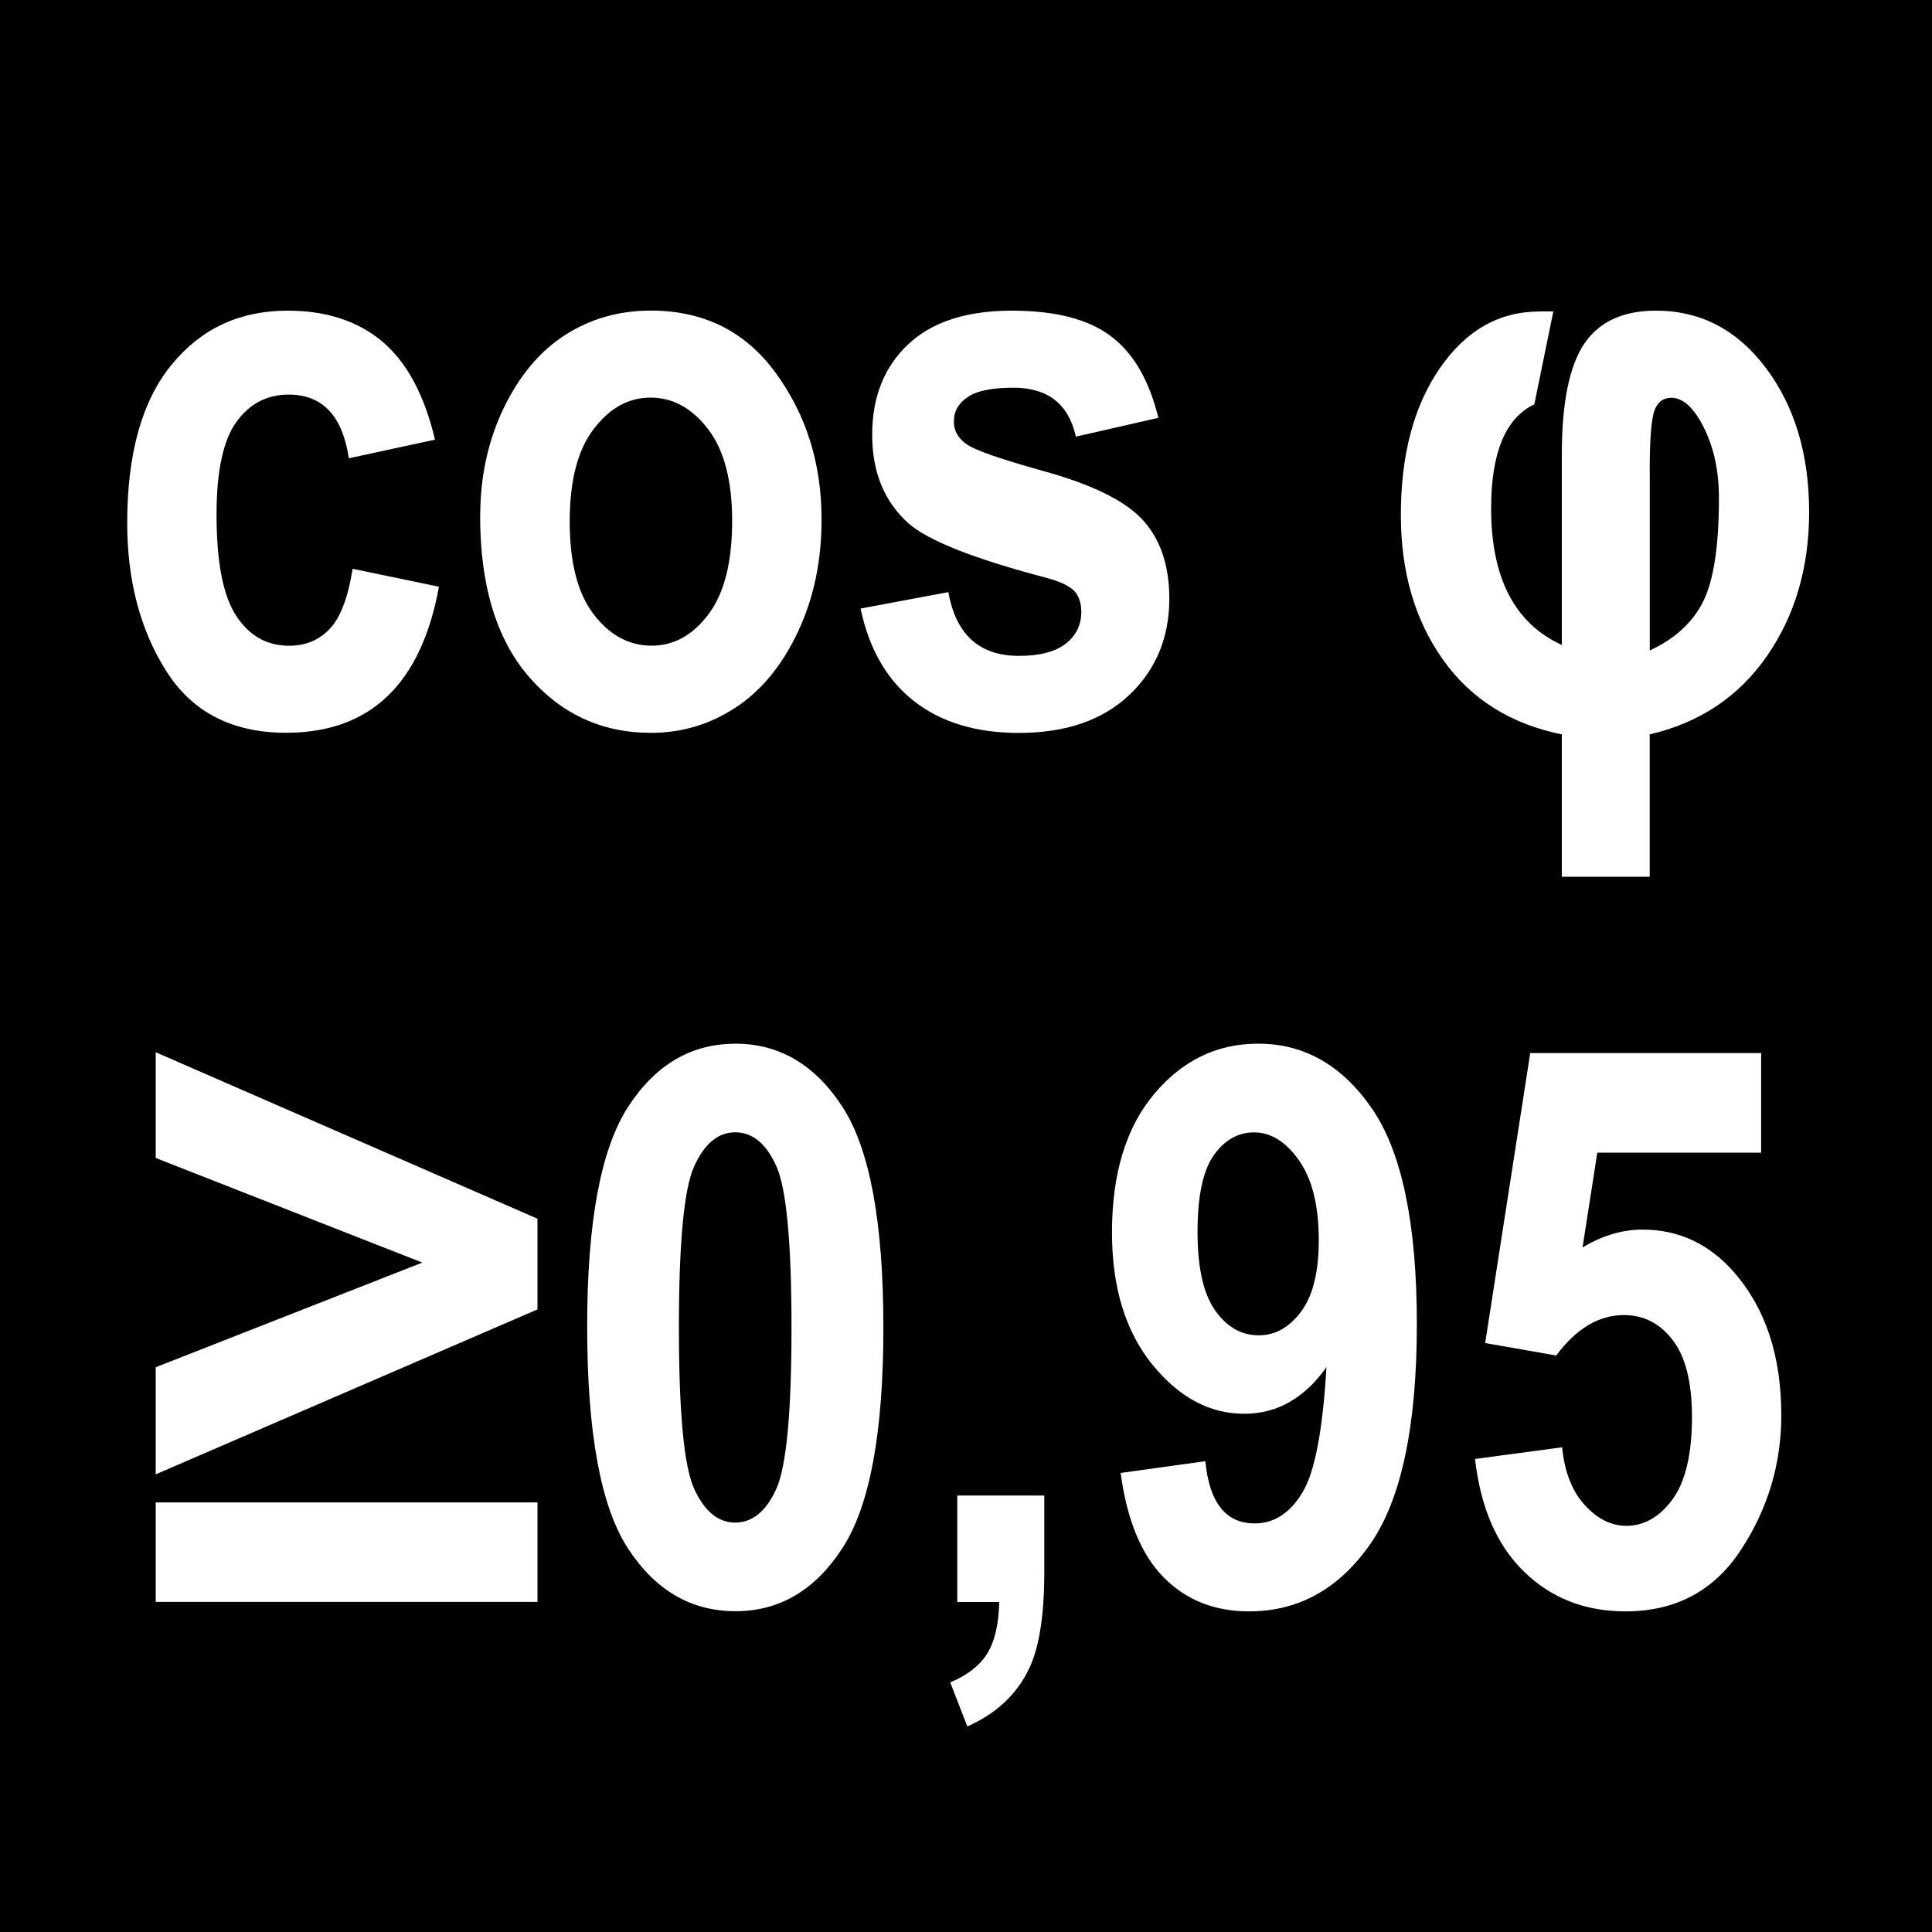 <svg width="25" height="25" viewBox="0 0 25 25" fill="none" xmlns="http://www.w3.org/2000/svg">
<path fill-rule="evenodd" clip-rule="evenodd" d="M0 0H25V25H0V0ZM5.63 5.689L4.514 5.93C4.432 5.381 4.173 5.106 3.737 5.106C3.456 5.106 3.23 5.223 3.059 5.46C2.888 5.696 2.802 6.095 2.802 6.658C2.802 7.278 2.888 7.716 3.059 7.972C3.228 8.229 3.456 8.356 3.741 8.356C3.954 8.356 4.131 8.282 4.268 8.136C4.406 7.991 4.504 7.73 4.563 7.36L5.68 7.592C5.45 8.852 4.791 9.482 3.702 9.482C3.006 9.482 2.489 9.216 2.152 8.685C1.815 8.153 1.646 7.514 1.646 6.767C1.646 5.871 1.837 5.189 2.219 4.721C2.601 4.253 3.101 4.02 3.721 4.02C4.223 4.02 4.632 4.154 4.949 4.421C5.264 4.688 5.492 5.109 5.629 5.69L5.63 5.689ZM6.214 6.677C6.214 6.165 6.316 5.699 6.519 5.278C6.722 4.859 6.987 4.543 7.314 4.334C7.642 4.124 8.01 4.019 8.421 4.019C9.108 4.019 9.648 4.289 10.04 4.829C10.434 5.369 10.631 6 10.631 6.721C10.631 7.259 10.529 7.746 10.324 8.178C10.12 8.611 9.851 8.938 9.518 9.156C9.186 9.374 8.822 9.483 8.425 9.483C7.79 9.483 7.262 9.24 6.843 8.756C6.423 8.269 6.213 7.577 6.213 6.679L6.214 6.677ZM7.372 6.751C7.372 7.279 7.475 7.678 7.682 7.949C7.89 8.22 8.14 8.355 8.433 8.355C8.72 8.355 8.965 8.219 9.17 7.946C9.373 7.674 9.474 7.272 9.474 6.74C9.474 6.222 9.371 5.826 9.164 5.555C8.956 5.282 8.708 5.145 8.418 5.145C8.131 5.145 7.886 5.282 7.68 5.555C7.473 5.826 7.372 6.225 7.372 6.75V6.751ZM11.134 7.875L12.272 7.662C12.369 8.212 12.675 8.487 13.184 8.487C13.454 8.487 13.656 8.434 13.791 8.329C13.925 8.223 13.992 8.087 13.992 7.918C13.992 7.804 13.962 7.713 13.902 7.648C13.838 7.581 13.716 7.524 13.533 7.475C12.603 7.23 12.011 6.996 11.757 6.773C11.444 6.493 11.286 6.111 11.286 5.625C11.286 5.14 11.44 4.751 11.749 4.458C12.057 4.166 12.505 4.02 13.094 4.02C13.654 4.02 14.082 4.129 14.373 4.349C14.665 4.567 14.871 4.92 14.989 5.407L13.922 5.65C13.827 5.227 13.558 5.017 13.116 5.017C12.835 5.017 12.638 5.057 12.521 5.139C12.401 5.219 12.343 5.325 12.343 5.455C12.343 5.572 12.396 5.667 12.503 5.745C12.608 5.823 12.943 5.94 13.508 6.097C14.141 6.272 14.57 6.485 14.796 6.738C15.02 6.989 15.131 7.327 15.131 7.746C15.131 8.249 14.958 8.666 14.613 8.993C14.267 9.32 13.791 9.484 13.182 9.484C12.631 9.484 12.177 9.346 11.829 9.074C11.479 8.801 11.247 8.402 11.136 7.876L11.134 7.875ZM19.919 4.03H20.1L19.854 5.232C19.481 5.41 19.295 5.859 19.295 6.579C19.295 7.477 19.599 8.066 20.21 8.346V5.879C20.21 5.21 20.308 4.733 20.501 4.447C20.694 4.162 21.002 4.02 21.428 4.02C22.007 4.02 22.481 4.269 22.853 4.764C23.224 5.261 23.41 5.881 23.41 6.624C23.41 7.342 23.229 7.962 22.865 8.488C22.501 9.013 21.996 9.352 21.347 9.503V11.345H20.21V9.503C19.549 9.369 19.035 9.047 18.672 8.536C18.308 8.024 18.127 7.4 18.127 6.663C18.127 5.888 18.294 5.254 18.631 4.765C18.968 4.276 19.398 4.031 19.918 4.031L19.919 4.03ZM21.348 6.111V8.417C21.67 8.269 21.899 8.059 22.037 7.788C22.174 7.515 22.243 7.069 22.243 6.445C22.243 6.095 22.177 5.791 22.048 5.533C21.919 5.276 21.778 5.147 21.627 5.147C21.52 5.147 21.446 5.204 21.406 5.319C21.367 5.433 21.347 5.697 21.347 6.111H21.348ZM2.015 19.078V17.692L5.465 16.338L2.015 14.984V13.616L6.955 15.77V16.944L2.015 19.078ZM2.015 20.729V19.441H6.955V20.729H2.015ZM9.512 13.505C10.085 13.505 10.547 13.777 10.901 14.322C11.255 14.867 11.431 15.819 11.431 17.179C11.431 18.537 11.255 19.488 10.901 20.033C10.547 20.578 10.086 20.849 9.518 20.849C8.944 20.849 8.482 20.58 8.128 20.04C7.774 19.5 7.598 18.542 7.598 17.166C7.598 15.814 7.774 14.868 8.128 14.322C8.482 13.777 8.943 13.506 9.513 13.506L9.512 13.505ZM9.514 14.652C9.292 14.652 9.115 14.8 8.982 15.093C8.85 15.387 8.785 16.083 8.785 17.179C8.785 18.277 8.85 18.971 8.982 19.264C9.115 19.556 9.293 19.702 9.514 19.702C9.738 19.702 9.916 19.554 10.047 19.262C10.177 18.968 10.242 18.274 10.242 17.179C10.242 16.082 10.177 15.386 10.047 15.093C9.916 14.799 9.738 14.652 9.514 14.652ZM14.5 19.06L15.597 18.908C15.649 19.445 15.862 19.713 16.236 19.713C16.487 19.713 16.694 19.579 16.854 19.312C17.015 19.045 17.117 18.505 17.164 17.691C17.024 17.89 16.864 18.041 16.688 18.141C16.511 18.244 16.314 18.294 16.098 18.294C15.65 18.294 15.252 18.079 14.907 17.652C14.562 17.224 14.389 16.656 14.389 15.947C14.389 15.188 14.57 14.592 14.934 14.157C15.299 13.723 15.745 13.505 16.281 13.505C16.877 13.505 17.368 13.785 17.754 14.346C18.14 14.907 18.334 15.837 18.334 17.134C18.334 18.454 18.133 19.403 17.73 19.982C17.326 20.56 16.805 20.851 16.162 20.851C15.716 20.851 15.348 20.705 15.059 20.412C14.768 20.119 14.583 19.669 14.501 19.06H14.5ZM17.065 16.048C17.065 15.601 16.979 15.255 16.808 15.014C16.639 14.774 16.444 14.653 16.228 14.653C16.019 14.653 15.844 14.752 15.705 14.951C15.565 15.15 15.496 15.48 15.496 15.941C15.496 16.404 15.572 16.742 15.724 16.957C15.876 17.172 16.064 17.279 16.287 17.279C16.502 17.279 16.684 17.177 16.837 16.971C16.989 16.765 17.065 16.459 17.065 16.047V16.048ZM19.087 18.879L20.214 18.728C20.245 19.043 20.34 19.291 20.504 19.472C20.668 19.654 20.849 19.744 21.044 19.744C21.278 19.744 21.477 19.628 21.645 19.398C21.81 19.169 21.894 18.815 21.894 18.338C21.894 17.889 21.811 17.555 21.645 17.341C21.48 17.125 21.269 17.017 21.014 17.017C20.688 17.017 20.396 17.192 20.138 17.54L19.218 17.379L19.801 13.627H22.789V14.915H20.669L20.478 16.142C20.733 15.988 20.993 15.911 21.255 15.911C21.719 15.911 22.114 16.093 22.437 16.461C22.846 16.929 23.05 17.545 23.05 18.312C23.05 18.944 22.876 19.525 22.527 20.056C22.18 20.586 21.681 20.851 21.034 20.851C20.51 20.851 20.073 20.68 19.722 20.338C19.37 19.997 19.159 19.51 19.087 18.88L19.087 18.879ZM12.386 19.352H13.513V20.339C13.513 20.899 13.448 21.315 13.318 21.589C13.158 21.926 12.891 22.175 12.517 22.34L12.296 21.77C12.517 21.678 12.677 21.553 12.774 21.398C12.871 21.242 12.924 21.018 12.93 20.73H12.387V19.352H12.386Z" fill="black"/>
</svg>
